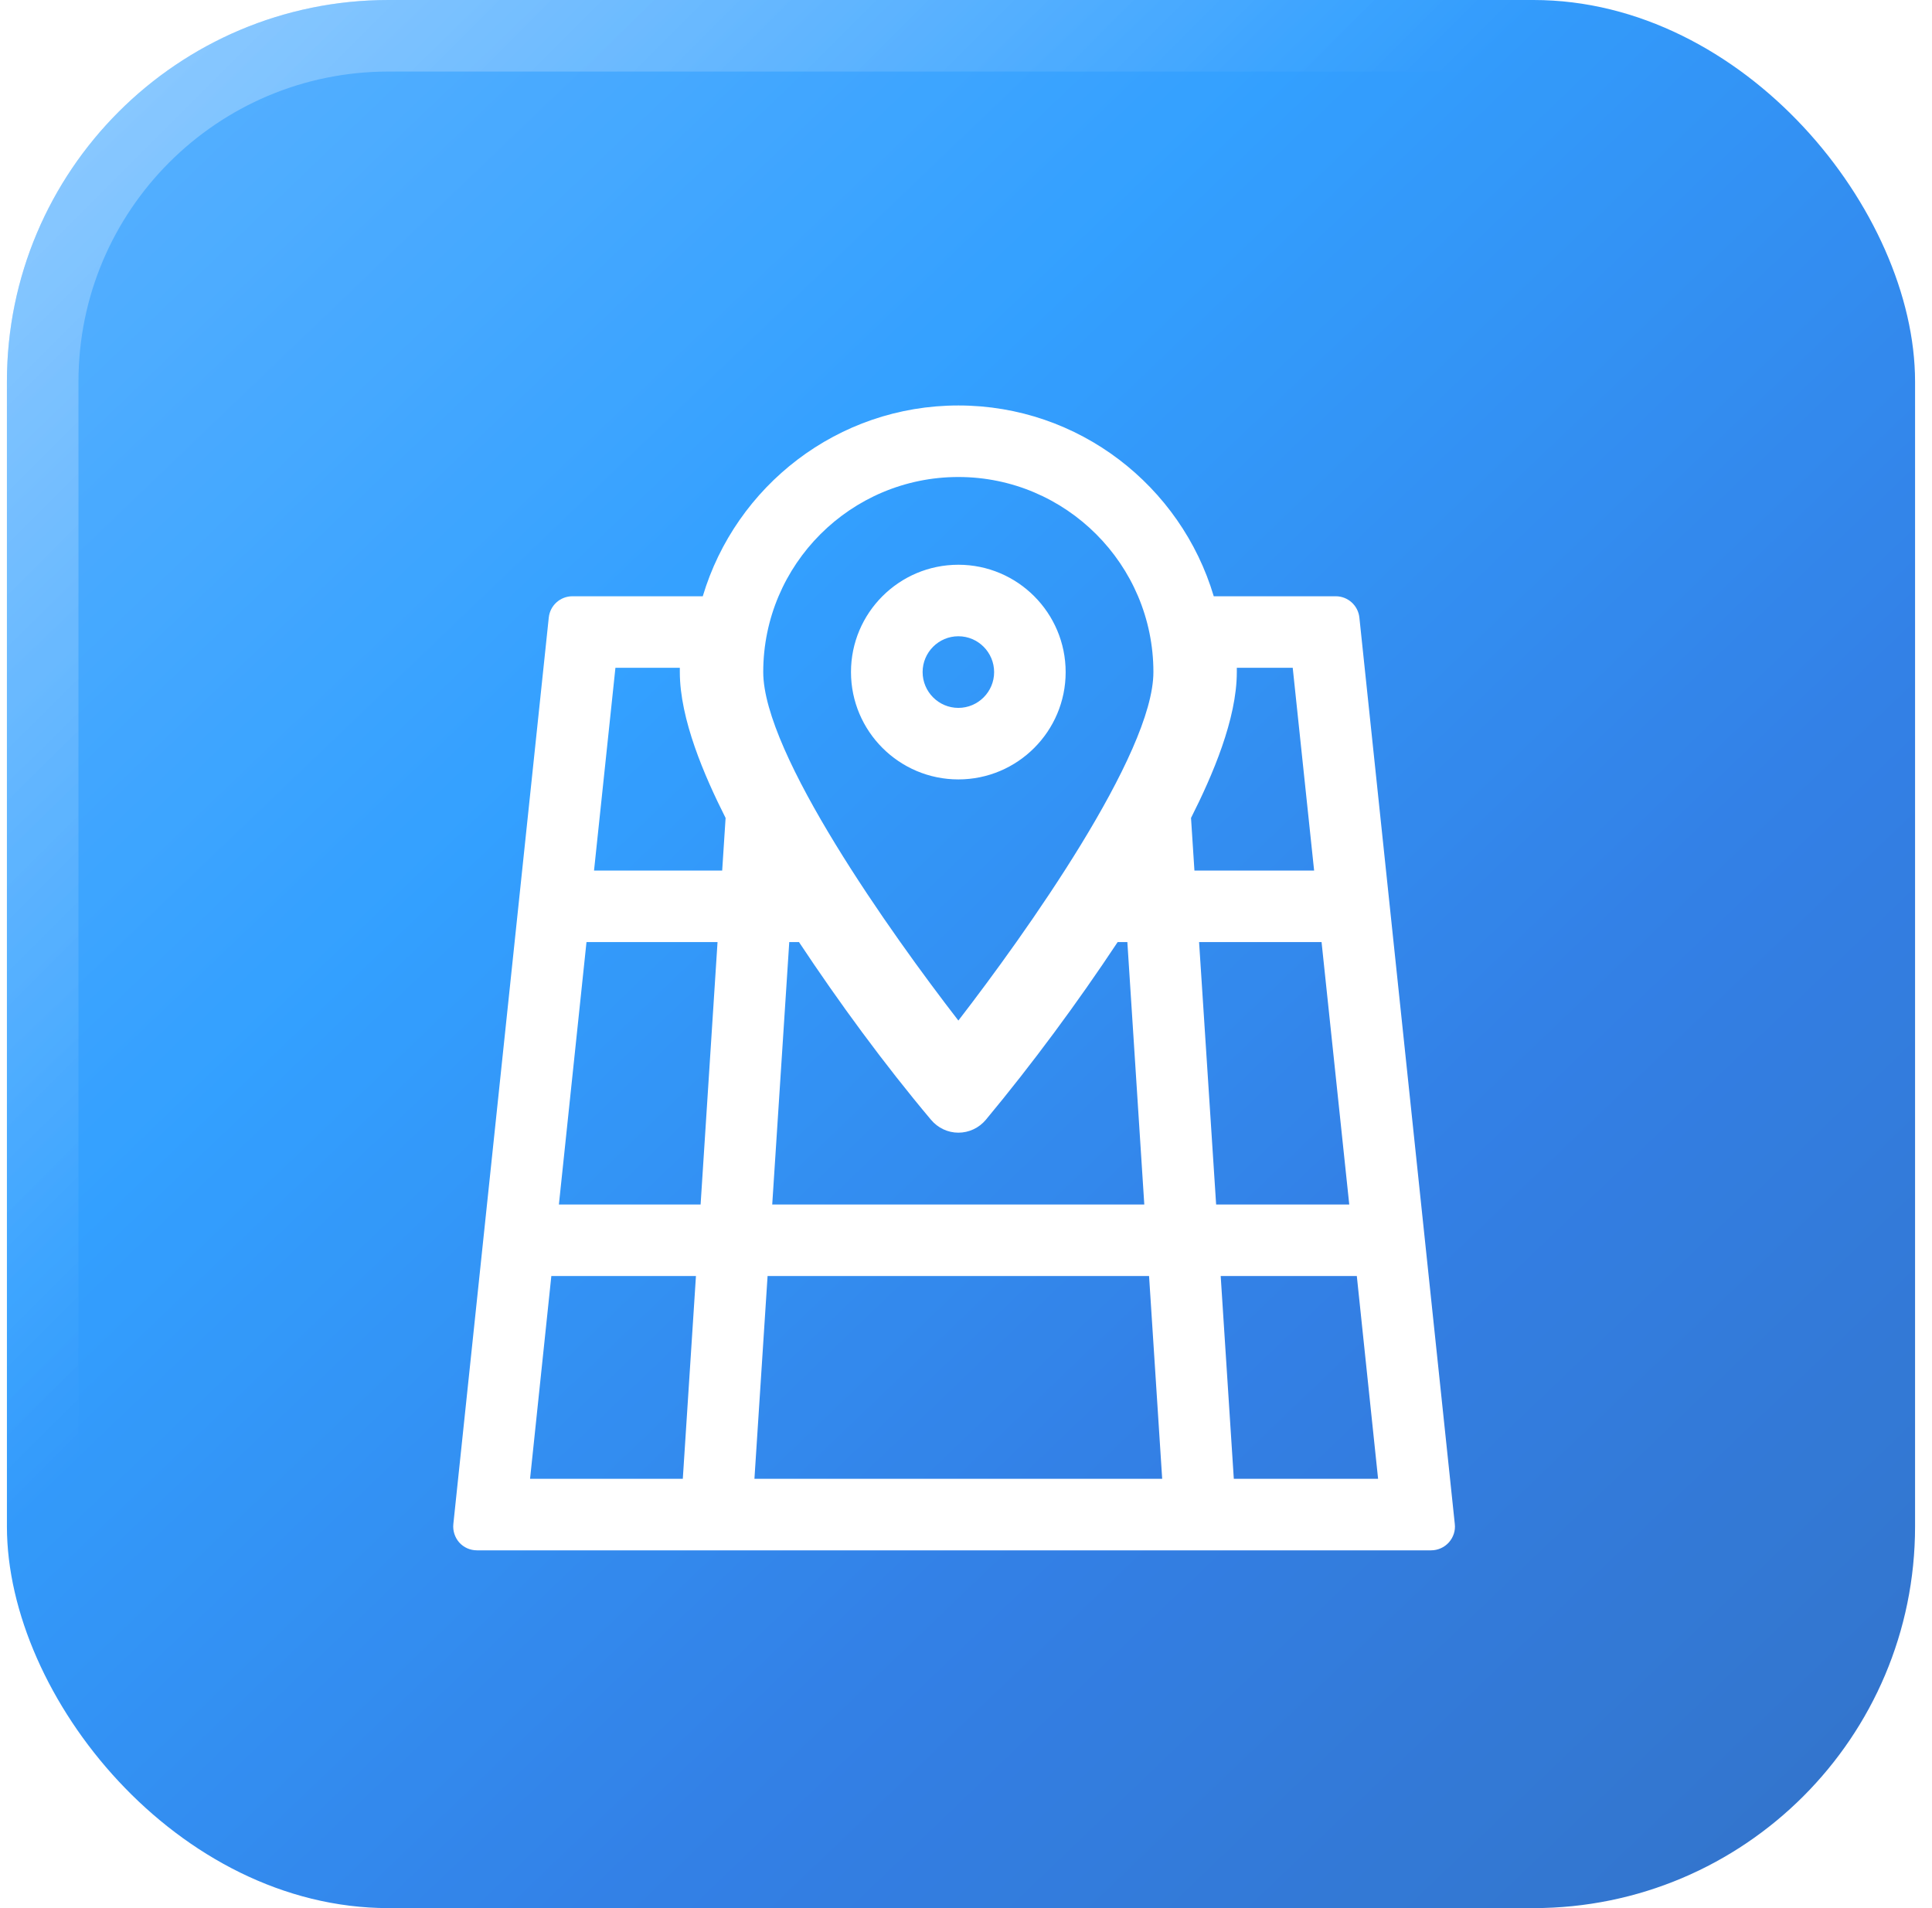 <svg width="81" height="80" viewBox="0 0 81 80" fill="none" xmlns="http://www.w3.org/2000/svg">
<g opacity="0.8">
<rect x="0.29" width="80" height="80" rx="16" fill="url(#paint0_linear_876_12430)"/>
<rect x="1.79" y="1.5" width="77" height="77" rx="14.5" stroke="url(#paint1_linear_876_12430)" stroke-width="3"/>
<g clip-path="url(#clip0_876_12430)" filter="url(#filter0_d_876_12430)">
<path fill-rule="evenodd" clip-rule="evenodd" d="M56.993 24.896C56.941 24.385 56.512 23.999 56.001 23.999H50.887C49.514 19.38 45.237 16 40.18 16C35.118 16 30.842 19.38 29.464 23.999H23.999C23.488 23.999 23.059 24.385 23.007 24.896L19.007 62.895C18.977 63.177 19.068 63.458 19.254 63.671C19.445 63.883 19.714 64 20 64H60C60.282 64 60.555 63.879 60.746 63.666C60.932 63.454 61.027 63.177 60.993 62.895L56.993 24.896ZM40.18 31.678C37.697 31.678 35.678 29.659 35.678 27.176C35.678 24.693 37.697 22.678 40.18 22.678C42.663 22.678 44.678 24.697 44.678 27.18C44.678 29.659 42.663 31.678 40.18 31.678ZM40.18 28.679C41.008 28.679 41.679 28.003 41.679 27.18C41.679 26.352 41.008 25.676 40.18 25.676C39.352 25.676 38.681 26.352 38.681 27.176C38.681 28.003 39.352 28.679 40.18 28.679ZM24.905 35.5H30.278L30.421 33.294C29.529 31.526 28.502 29.152 28.502 27.176V26.998H25.802L24.905 35.5ZM54.198 26.998H51.854V27.176C51.854 29.156 50.827 31.526 49.934 33.294L50.077 35.5H55.095L54.198 26.998ZM24.589 38.498L23.432 49.501H29.373L30.083 38.498H24.589ZM23.115 52.499L22.223 61.001H28.627L29.178 52.499H23.115ZM31.63 61.001H48.725L48.175 52.499H32.181L31.63 61.001ZM51.728 61.001H57.777L56.885 52.499H51.178L51.728 61.001ZM56.568 49.501L55.407 38.498H50.272L50.987 49.501H56.568ZM32.376 49.501H47.975L47.265 38.498H46.858C45.172 41.042 43.282 43.603 41.333 45.947C41.047 46.29 40.626 46.489 40.18 46.489C39.738 46.489 39.318 46.29 39.032 45.947C37.081 43.629 35.175 41.029 33.498 38.498H33.09L32.376 49.501ZM40.18 41.788C42.996 38.143 48.357 30.608 48.357 27.176C48.357 22.669 44.687 18.999 40.18 18.999C35.669 18.999 31.999 22.665 31.999 27.176C31.999 30.608 37.359 38.143 40.18 41.788Z" fill="white"/>
</g>
</g>
<defs>
<filter id="filter0_d_876_12430" x="16" y="16" width="48" height="49" filterUnits="userSpaceOnUse" color-interpolation-filters="sRGB">
<feFlood flood-opacity="0" result="BackgroundImageFix"/>
<feColorMatrix in="SourceAlpha" type="matrix" values="0 0 0 0 0 0 0 0 0 0 0 0 0 0 0 0 0 0 127 0" result="hardAlpha"/>
<feOffset dy="1"/>
<feColorMatrix type="matrix" values="0 0 0 0 0 0 0 0 0 0 0 0 0 0 0 0 0 0 0.08 0"/>
<feBlend mode="normal" in2="BackgroundImageFix" result="effect1_dropShadow_876_12430"/>
<feBlend mode="normal" in="SourceGraphic" in2="effect1_dropShadow_876_12430" result="shape"/>
</filter>
<linearGradient id="paint0_linear_876_12430" x1="0.29" y1="0" x2="80.29" y2="83.5" gradientUnits="userSpaceOnUse">
<stop stop-color="#33A0FF"/>
<stop offset="0.339" stop-color="#0088FF"/>
<stop offset="0.661" stop-color="#0060DF"/>
<stop offset="1" stop-color="#004FB8"/>
</linearGradient>
<linearGradient id="paint1_linear_876_12430" x1="0.29" y1="0" x2="80.29" y2="80" gradientUnits="userSpaceOnUse">
<stop stop-color="white" stop-opacity="0.35"/>
<stop offset="0.401" stop-color="white" stop-opacity="0"/>
</linearGradient>
<clipPath id="clip0_876_12430">
<rect width="48" height="48" fill="white" transform="translate(16 16)"/>
</clipPath>
</defs>
</svg>

